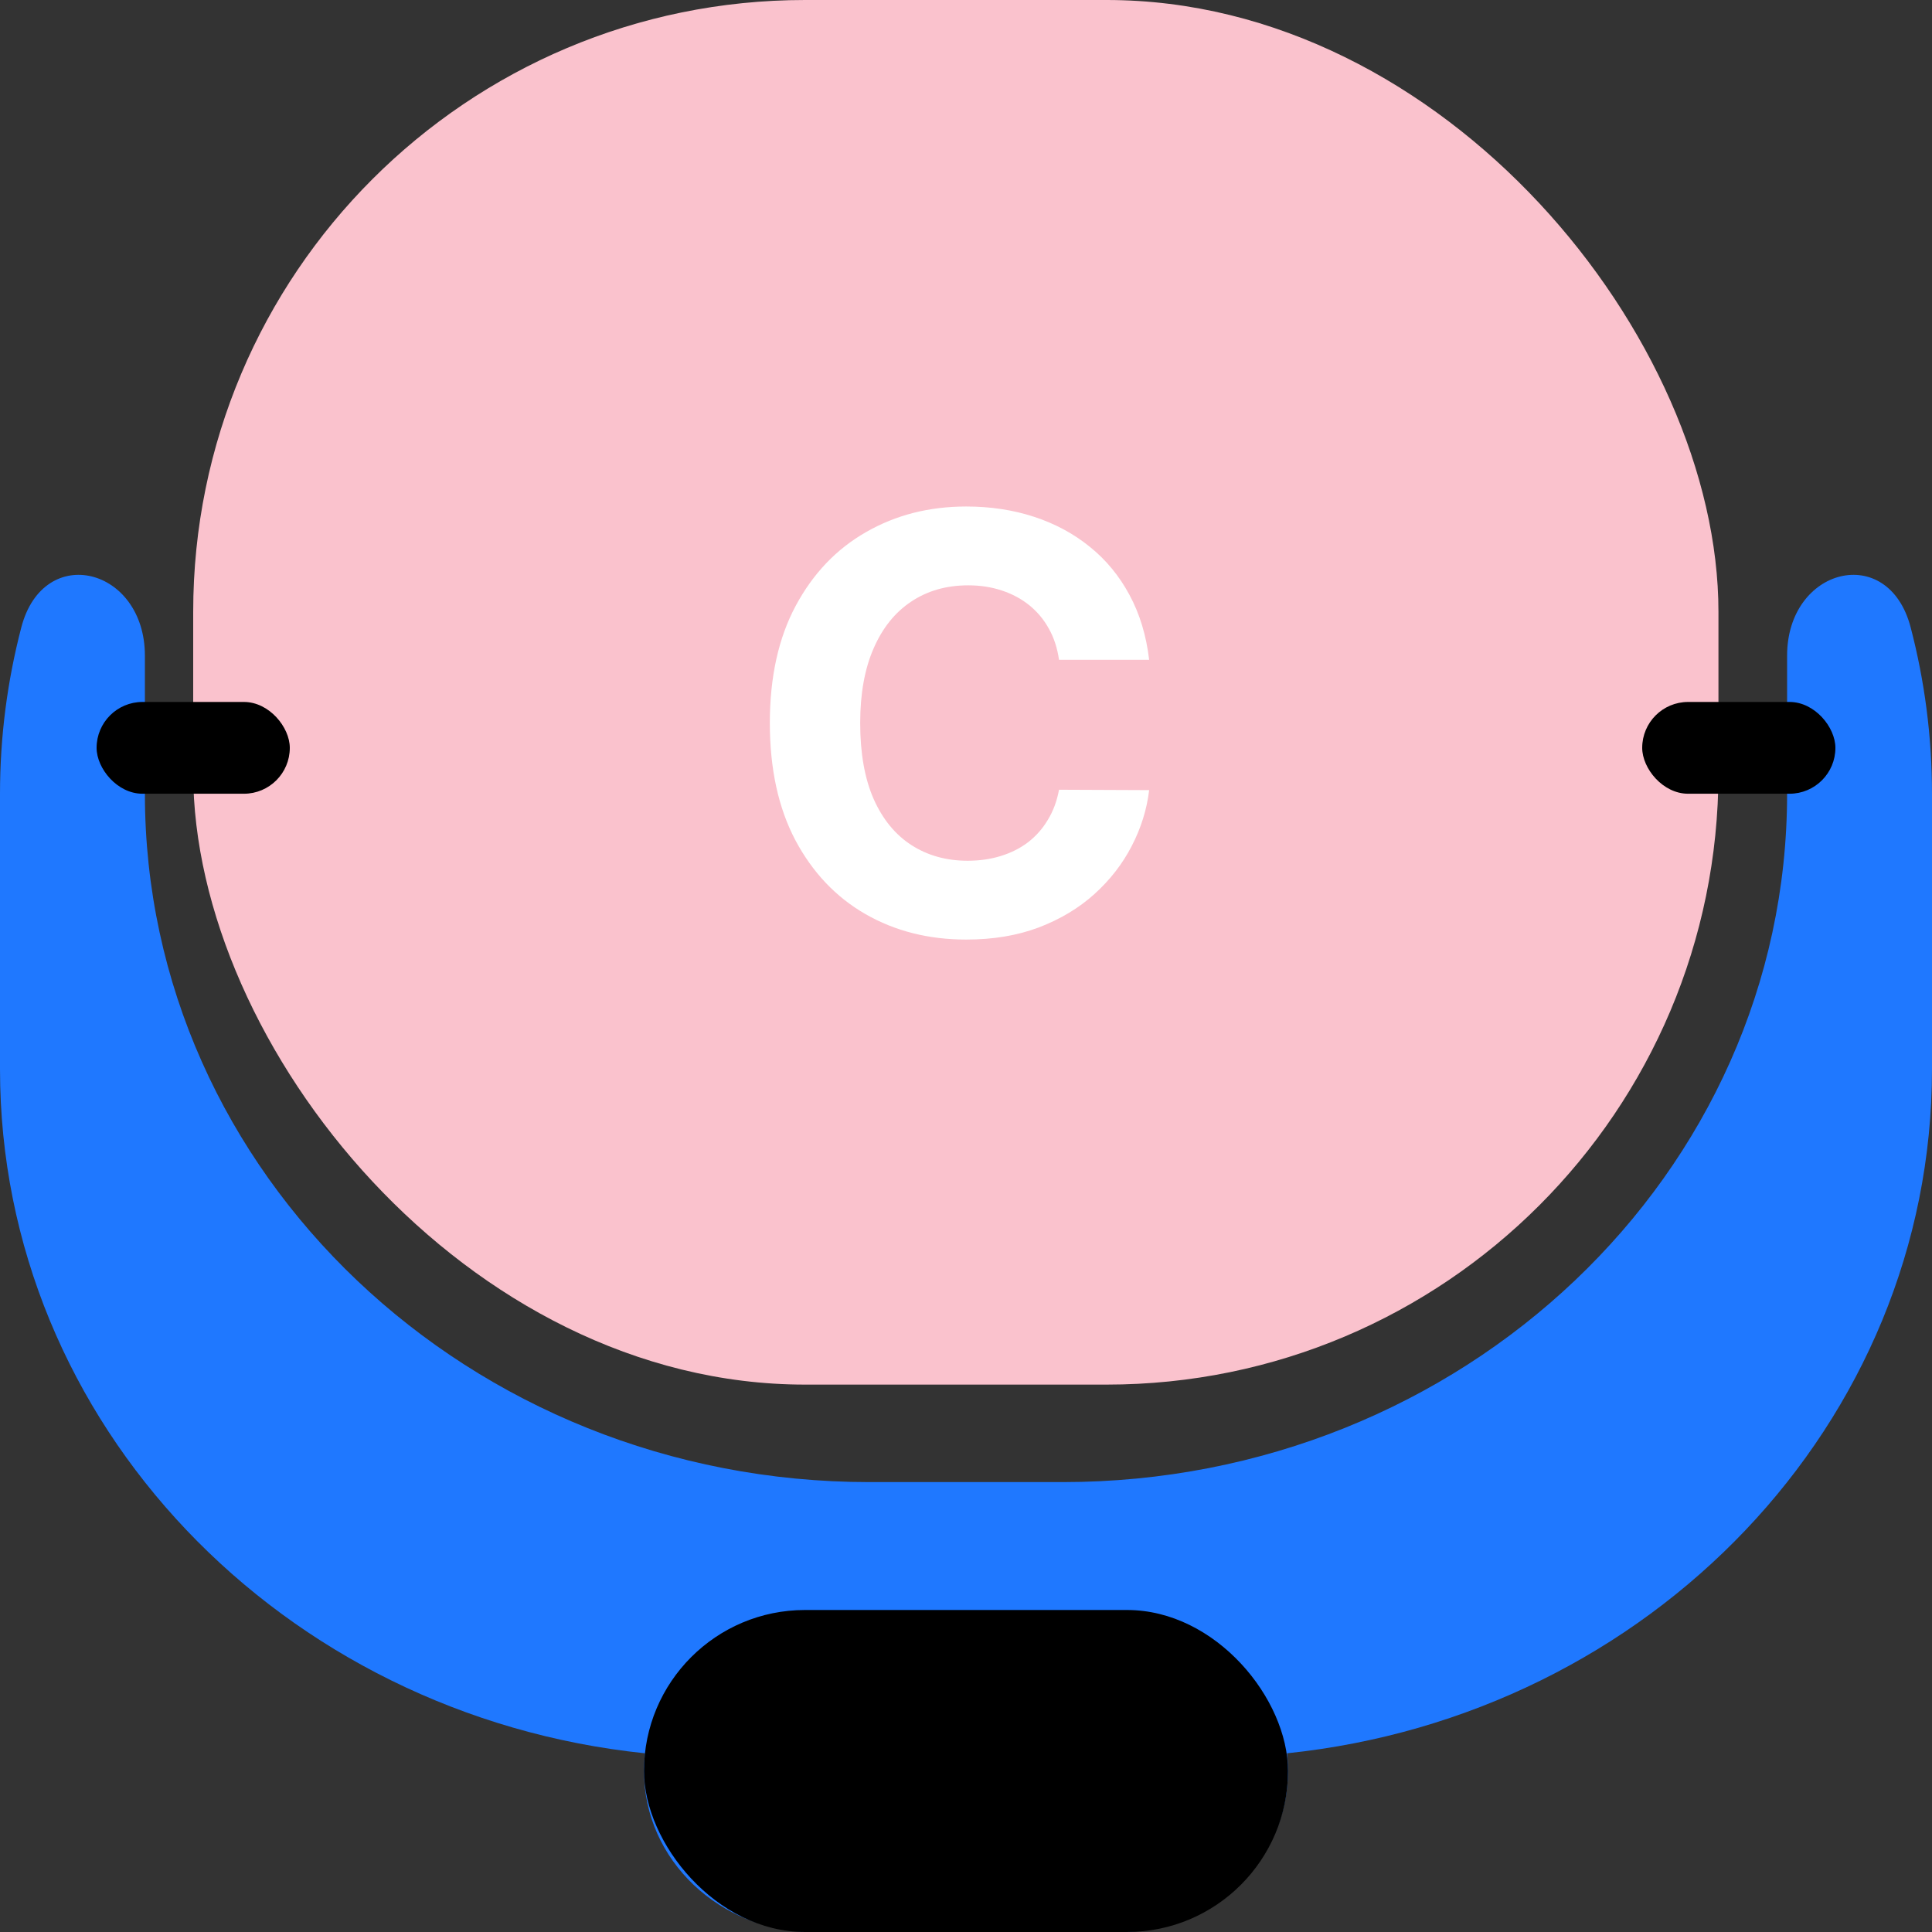 <svg width="60" height="60" viewBox="0 0 60 60" fill="none" xmlns="http://www.w3.org/2000/svg">
<rect x="0" y="0" width="60" height="60" fill="#333333" stroke="none"/>
<rect x="6" width="47.368" height="43" rx="19" fill="#FAC2CD"/>
<path d="M0.662 19.483C1.357 16.826 4.5 17.626 4.5 20.364V24.653C4.5 36.458 14.573 46.028 27 46.028H33C45.426 46.028 55.5 36.458 55.5 24.653V20.363C55.5 17.626 58.643 16.826 59.337 19.483C59.77 21.138 60 22.87 60 24.653V33.203C60 44.215 51.234 53.283 39.969 54.45C39.989 54.631 40 54.814 40 55C40 57.761 37.644 60 34.737 60H25.263C22.356 60 20 57.761 20 55C20 54.814 20.011 54.631 20.031 54.45C8.766 53.283 0 44.215 0 33.203V24.653C0 22.87 0.23 21.139 0.662 19.483Z" fill="#1F78FF"/>
<rect x="3" y="21.8" width="6" height="2.85" rx="1.425" fill="black"/>
<rect x="20" y="50" width="20" height="10" rx="5" fill="black"/>
<path d="M35.688 20.492H32.889C32.837 20.13 32.733 19.808 32.575 19.527C32.418 19.241 32.215 18.999 31.968 18.798C31.721 18.598 31.435 18.445 31.111 18.338C30.792 18.232 30.445 18.178 30.07 18.178C29.392 18.178 28.802 18.347 28.299 18.683C27.796 19.016 27.406 19.501 27.129 20.141C26.852 20.776 26.714 21.547 26.714 22.454C26.714 23.388 26.852 24.172 27.129 24.807C27.41 25.442 27.803 25.921 28.305 26.245C28.808 26.569 29.39 26.731 30.05 26.731C30.421 26.731 30.764 26.682 31.079 26.584C31.399 26.486 31.683 26.343 31.93 26.155C32.177 25.964 32.381 25.732 32.543 25.459C32.709 25.186 32.825 24.875 32.889 24.526L35.688 24.538C35.616 25.139 35.435 25.719 35.145 26.277C34.859 26.831 34.474 27.327 33.988 27.766C33.506 28.201 32.931 28.546 32.262 28.802C31.597 29.053 30.845 29.179 30.006 29.179C28.838 29.179 27.794 28.915 26.874 28.386C25.957 27.858 25.233 27.093 24.7 26.092C24.172 25.09 23.908 23.878 23.908 22.454C23.908 21.027 24.176 19.812 24.713 18.811C25.25 17.81 25.979 17.047 26.899 16.523C27.82 15.994 28.855 15.73 30.006 15.73C30.764 15.73 31.467 15.837 32.115 16.05C32.767 16.263 33.344 16.574 33.847 16.983C34.35 17.388 34.759 17.884 35.075 18.472C35.394 19.06 35.599 19.734 35.688 20.492Z" fill="white"/>
<rect x="51" y="21.8" width="6" height="2.85" rx="1.425" fill="black"/>
</svg>
